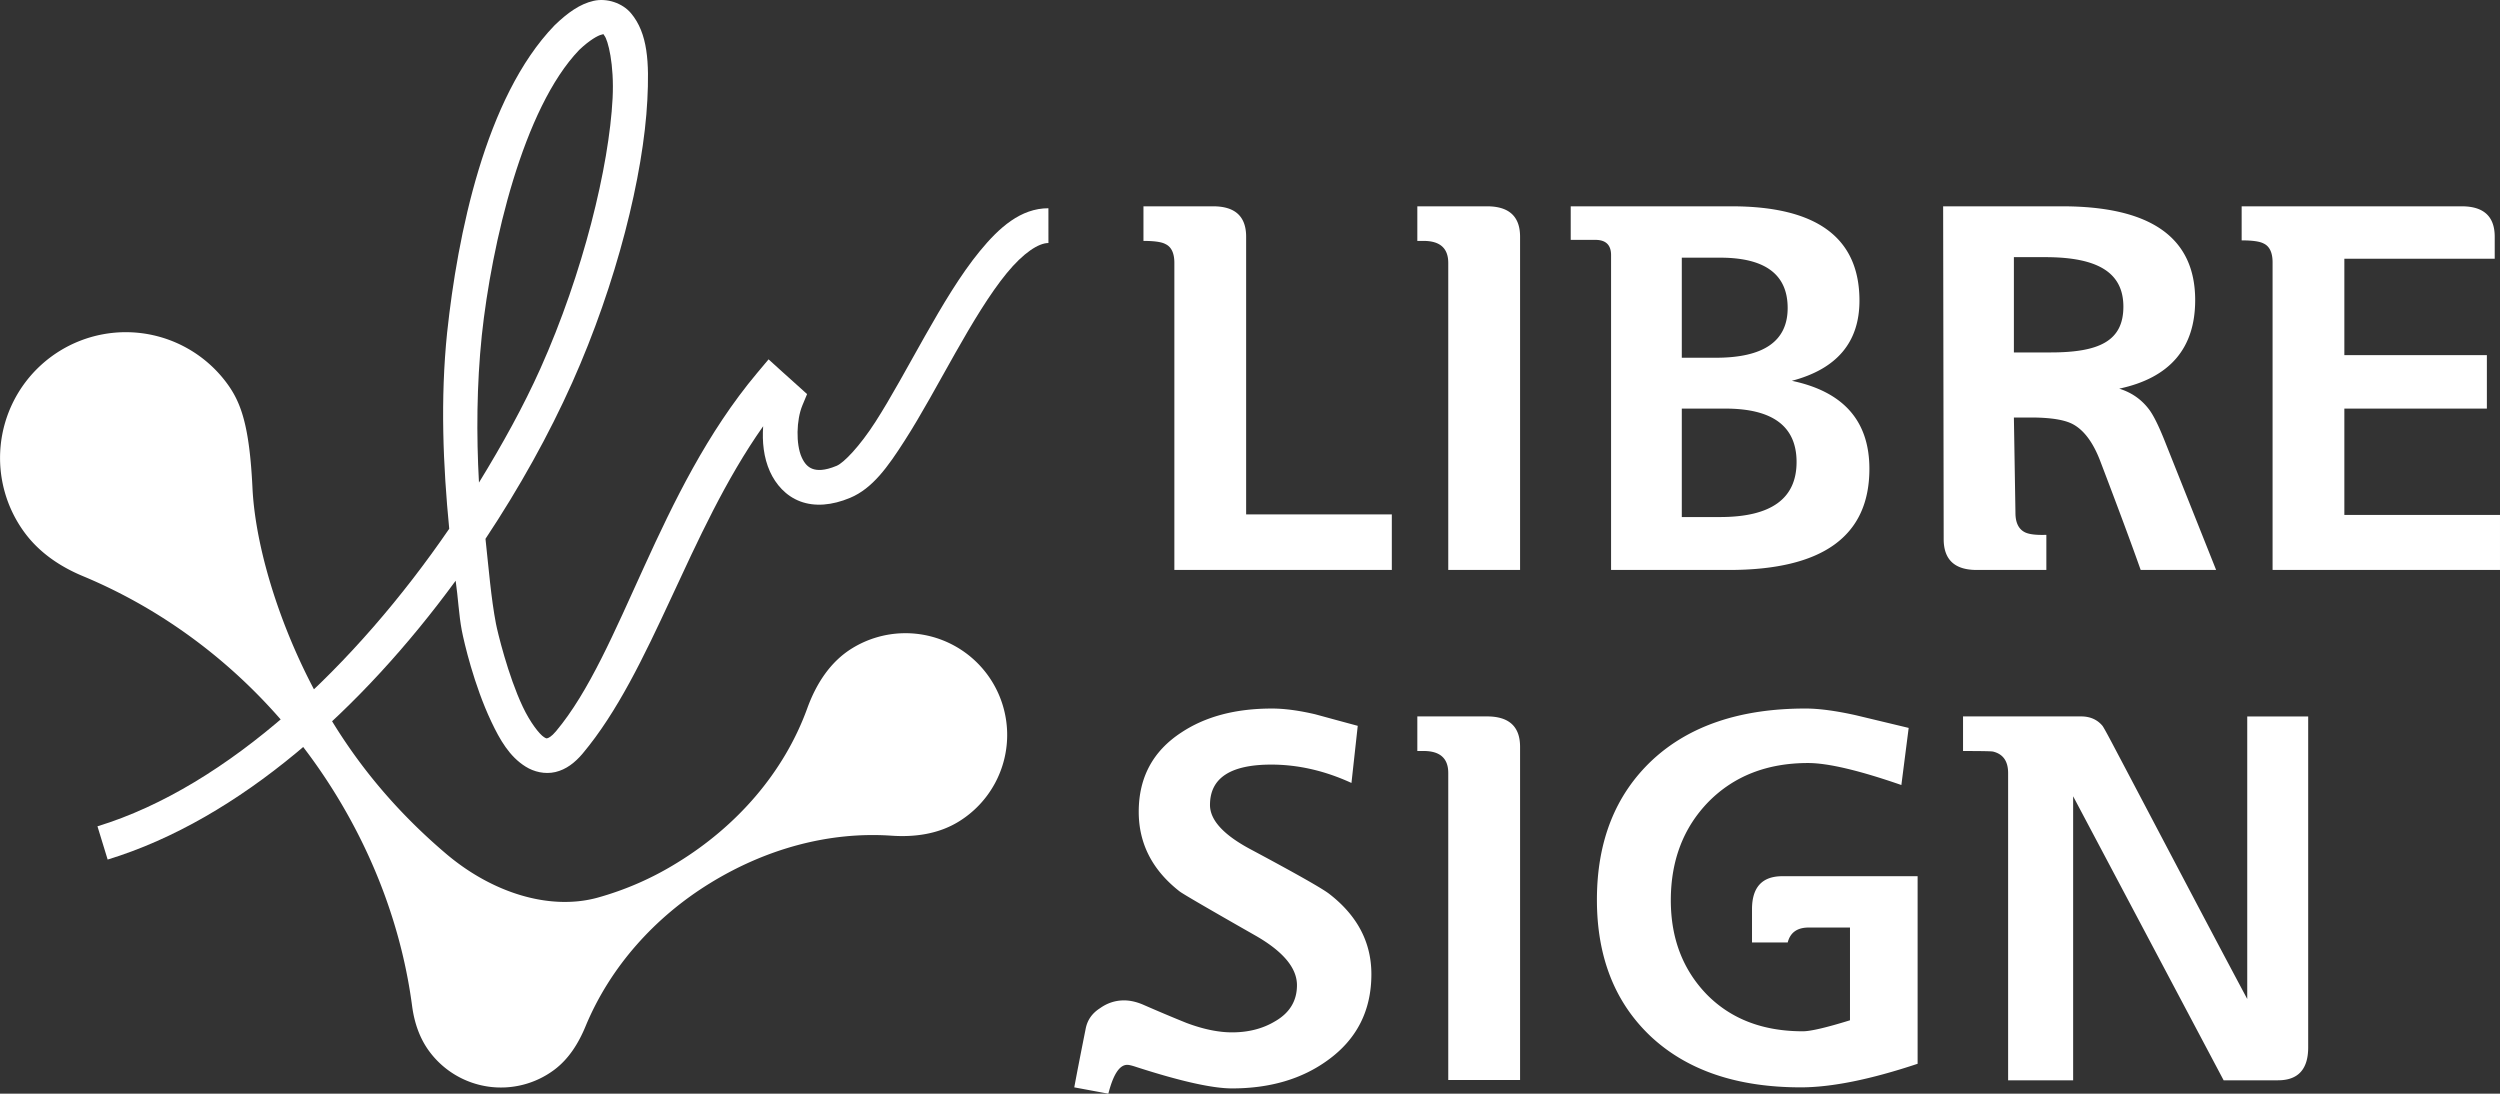 <svg width="406.012" height="177.619" viewBox="0 0 107.424 46.995" xmlns="http://www.w3.org/2000/svg"><rect x="0" y="0" width="107.424" height="46.995" fill="#333333" stroke="none"/><path d="M90.958 62.404v-1.487h2.994c.946 0 1.418.436 1.418 1.307v11.932h6.26v2.387h-9.344V63.35c0-.42-.128-.69-.383-.81-.165-.092-.481-.136-.945-.136zM104.055 76.543V63.35c0-.631-.353-.946-1.059-.946h-.27v-1.487h2.995c.946 0 1.42.436 1.42 1.307v14.319zM114.09 63.124v4.3h1.465c2.056 0 3.084-.712 3.084-2.138 0-1.442-.968-2.162-2.904-2.162zm0 6.485v4.66h1.645c2.19 0 3.287-.788 3.287-2.364 0-1.532-1.022-2.296-3.062-2.296zm-4.773-7.25v-1.442h6.913c3.663 0 5.494 1.352 5.494 4.053 0 1.786-.969 2.935-2.905 3.445 2.221.466 3.332 1.727 3.332 3.783 0 2.897-2.012 4.345-6.034 4.345h-5.066v-13.53c0-.436-.225-.654-.675-.654zM125.32 60.917h5.11c3.813 0 5.72 1.344 5.72 4.031 0 2.071-1.09 3.34-3.265 3.805.54.165.975.473 1.306.923.194.27.427.751.697 1.442l2.162 5.425h-3.242c-.375-1.065-.96-2.642-1.756-4.728-.3-.765-.683-1.276-1.149-1.531-.36-.196-.967-.292-1.823-.292h-.72l.067 4.097c0 .42.135.698.405.834.18.09.488.126.923.111v1.509h-2.994c-.946 0-1.418-.442-1.418-1.328zm3.04 2.185v4.094h1.576c2.086 0 3.129-.488 3.129-1.967 0-1.478-1.119-2.127-3.355-2.127zM139.476 76.543V63.328c0-.42-.128-.692-.383-.812-.166-.09-.48-.135-.946-.135v-1.464h9.456c.946 0 1.418.436 1.418 1.307v.945h-6.461v4.142h6.124v2.298h-6.124v4.57h6.688v2.364zM90.26 97.808c-.33 0-.6.412-.811 1.239l-1.464-.272c.105-.57.27-1.418.495-2.544.076-.36.279-.645.61-.856.313-.224.66-.337 1.034-.337.255 0 .525.06.81.18.616.27 1.24.534 1.87.788.72.27 1.373.406 1.959.406.705 0 1.32-.158 1.846-.473.63-.361.945-.878.945-1.554 0-.735-.585-1.44-1.756-2.116-2.056-1.171-3.152-1.809-3.287-1.914-1.172-.915-1.756-2.056-1.756-3.421 0-1.472.608-2.605 1.823-3.402 1.037-.69 2.335-1.035 3.896-1.035.54 0 1.163.083 1.869.248.6.164 1.207.33 1.823.495l-.27 2.455c-1.141-.525-2.29-.789-3.445-.789-1.756 0-2.634.578-2.634 1.734 0 .66.6 1.306 1.801 1.936 1.936 1.036 3.047 1.666 3.332 1.892 1.2.93 1.802 2.078 1.802 3.444 0 1.561-.623 2.792-1.87 3.693-1.11.81-2.484 1.215-4.12 1.215-.84 0-2.214-.307-4.12-.923-.18-.06-.307-.09-.383-.09zM104.055 98.46V85.267c0-.63-.353-.945-1.059-.945h-.27v-1.486h2.995c.946 0 1.42.436 1.42 1.307V98.46zM119.405 82.497c-2.807 0-5.007.743-6.597 2.229-1.576 1.487-2.365 3.482-2.365 5.989 0 2.462.773 4.42 2.32 5.877 1.56 1.455 3.706 2.183 6.44 2.183 1.32 0 2.994-.338 5.02-1.013v-8.06h-5.81c-.87 0-1.306.473-1.306 1.418v1.43h1.534c.109-.427.408-.642.899-.642h1.777v3.985c-1.02.316-1.695.473-2.026.473-1.71 0-3.083-.525-4.12-1.575-1.035-1.066-1.553-2.417-1.553-4.053 0-1.711.54-3.122 1.62-4.233 1.097-1.11 2.523-1.666 4.278-1.666.856 0 2.193.316 4.009.945l.314-2.454-2.25-.54c-.871-.195-1.599-.293-2.184-.293zM126.175 82.836v1.487c.766 0 1.193.007 1.284.023.436.104.653.413.653.923v13.203h2.794V86.268l6.467 12.204h2.333c.865 0 1.3-.47 1.3-1.415v-14.22h-2.619v12.141c-1.924-3.603-3.816-7.223-5.723-10.835-.285-.542-.45-.84-.496-.901-.224-.27-.533-.406-.923-.406zM47.231 66.326a5.404 5.404 0 0 0-4.331 8.637c.63.844 1.51 1.438 2.482 1.843 4.527 1.885 8.307 5.21 10.874 9.387 1.706 2.777 2.853 5.87 3.278 9.1.094.704.323 1.383.749 1.952a3.828 3.828 0 0 0 5.359.775c.628-.47 1.043-1.144 1.343-1.869 1.068-2.575 2.996-4.702 5.351-6.15 2.357-1.45 5.063-2.226 7.79-2.04 1.01.07 2.025-.072 2.888-.602a4.37 4.37 0 1 0-4.566-7.455c-.95.582-1.554 1.533-1.935 2.58-1.009 2.785-3.047 5.078-5.571 6.628a13.182 13.182 0 0 1-3.469 1.52c-2.042.547-4.499-.208-6.496-1.907-1.995-1.698-3.581-3.562-4.856-5.636-2.112-3.439-3.318-7.358-3.448-10.065-.13-2.71-.499-3.7-1.119-4.53a5.398 5.398 0 0 0-4.323-2.168z" style="fill:#FFFFFF;fill-opacity:1;fill-rule:nonzero;stroke:none;stroke-width:.353" transform="translate(-41.824 -52.052)"/><path d="M66.49 52.456c-.27.174-.541.4-.822.67l-.01.01-.01.01c-2.983 3.089-4.167 9.053-4.608 13.17l-.001.002c-.3 2.909-.174 5.753.088 8.454-4.009 5.851-9.49 11.066-15.115 12.786l.438 1.429c5.685-1.738 10.936-6.491 14.954-11.982.1.693.14 1.49.262 2.129.098.512.526 2.356 1.267 3.921.37.782.78 1.505 1.48 1.94.35.22.824.338 1.278.231.455-.107.838-.4 1.17-.795 2.993-3.57 4.519-9.474 7.756-14.064-.046.664.017 1.336.293 1.951.246.541.677 1.045 1.301 1.279.623.234 1.363.173 2.14-.152.97-.405 1.625-1.335 2.344-2.456.721-1.121 1.443-2.47 2.18-3.771.735-1.3 1.486-2.548 2.207-3.427.72-.88 1.375-1.297 1.793-1.297L86.874 61c-1.188 0-2.114.826-2.948 1.844-.834 1.017-1.605 2.32-2.353 3.64-.746 1.318-1.463 2.655-2.134 3.698-.67 1.043-1.356 1.757-1.663 1.885-.538.225-.849.201-1.04.13-.19-.072-.337-.215-.464-.495-.252-.558-.231-1.601.03-2.23l.202-.486-.392-.354-.689-.619-.574-.52-.498.594c-4.272 5.094-5.8 12.003-8.635 15.385-.198.237-.329.292-.369.3-.04.01-.043.018-.145-.044-.202-.127-.602-.642-.917-1.312-.634-1.34-1.089-3.241-1.15-3.564-.21-1.092-.314-2.398-.45-3.647 1.463-2.205 2.73-4.484 3.726-6.711 1.91-4.27 3.065-8.92 3.229-12.142.083-1.61.026-2.868-.705-3.735-.365-.432-1.032-.661-1.61-.527-.291.067-.564.191-.834.366zm1.17 1.089c.145-.033.057-.054.133.037.153.18.429 1.23.354 2.694-.15 2.93-1.265 7.507-3.1 11.608-.727 1.623-1.64 3.272-2.642 4.904-.113-2.056-.097-4.203.121-6.313v-.004c.424-3.956 1.778-9.772 4.19-12.277.449-.427.803-.616.945-.65z" style="fill:#FFFFFF;fill-opacity:1;fill-rule:nonzero;stroke:none;stroke-width:.353" transform="translate(-41.824 -52.052)"/></svg>